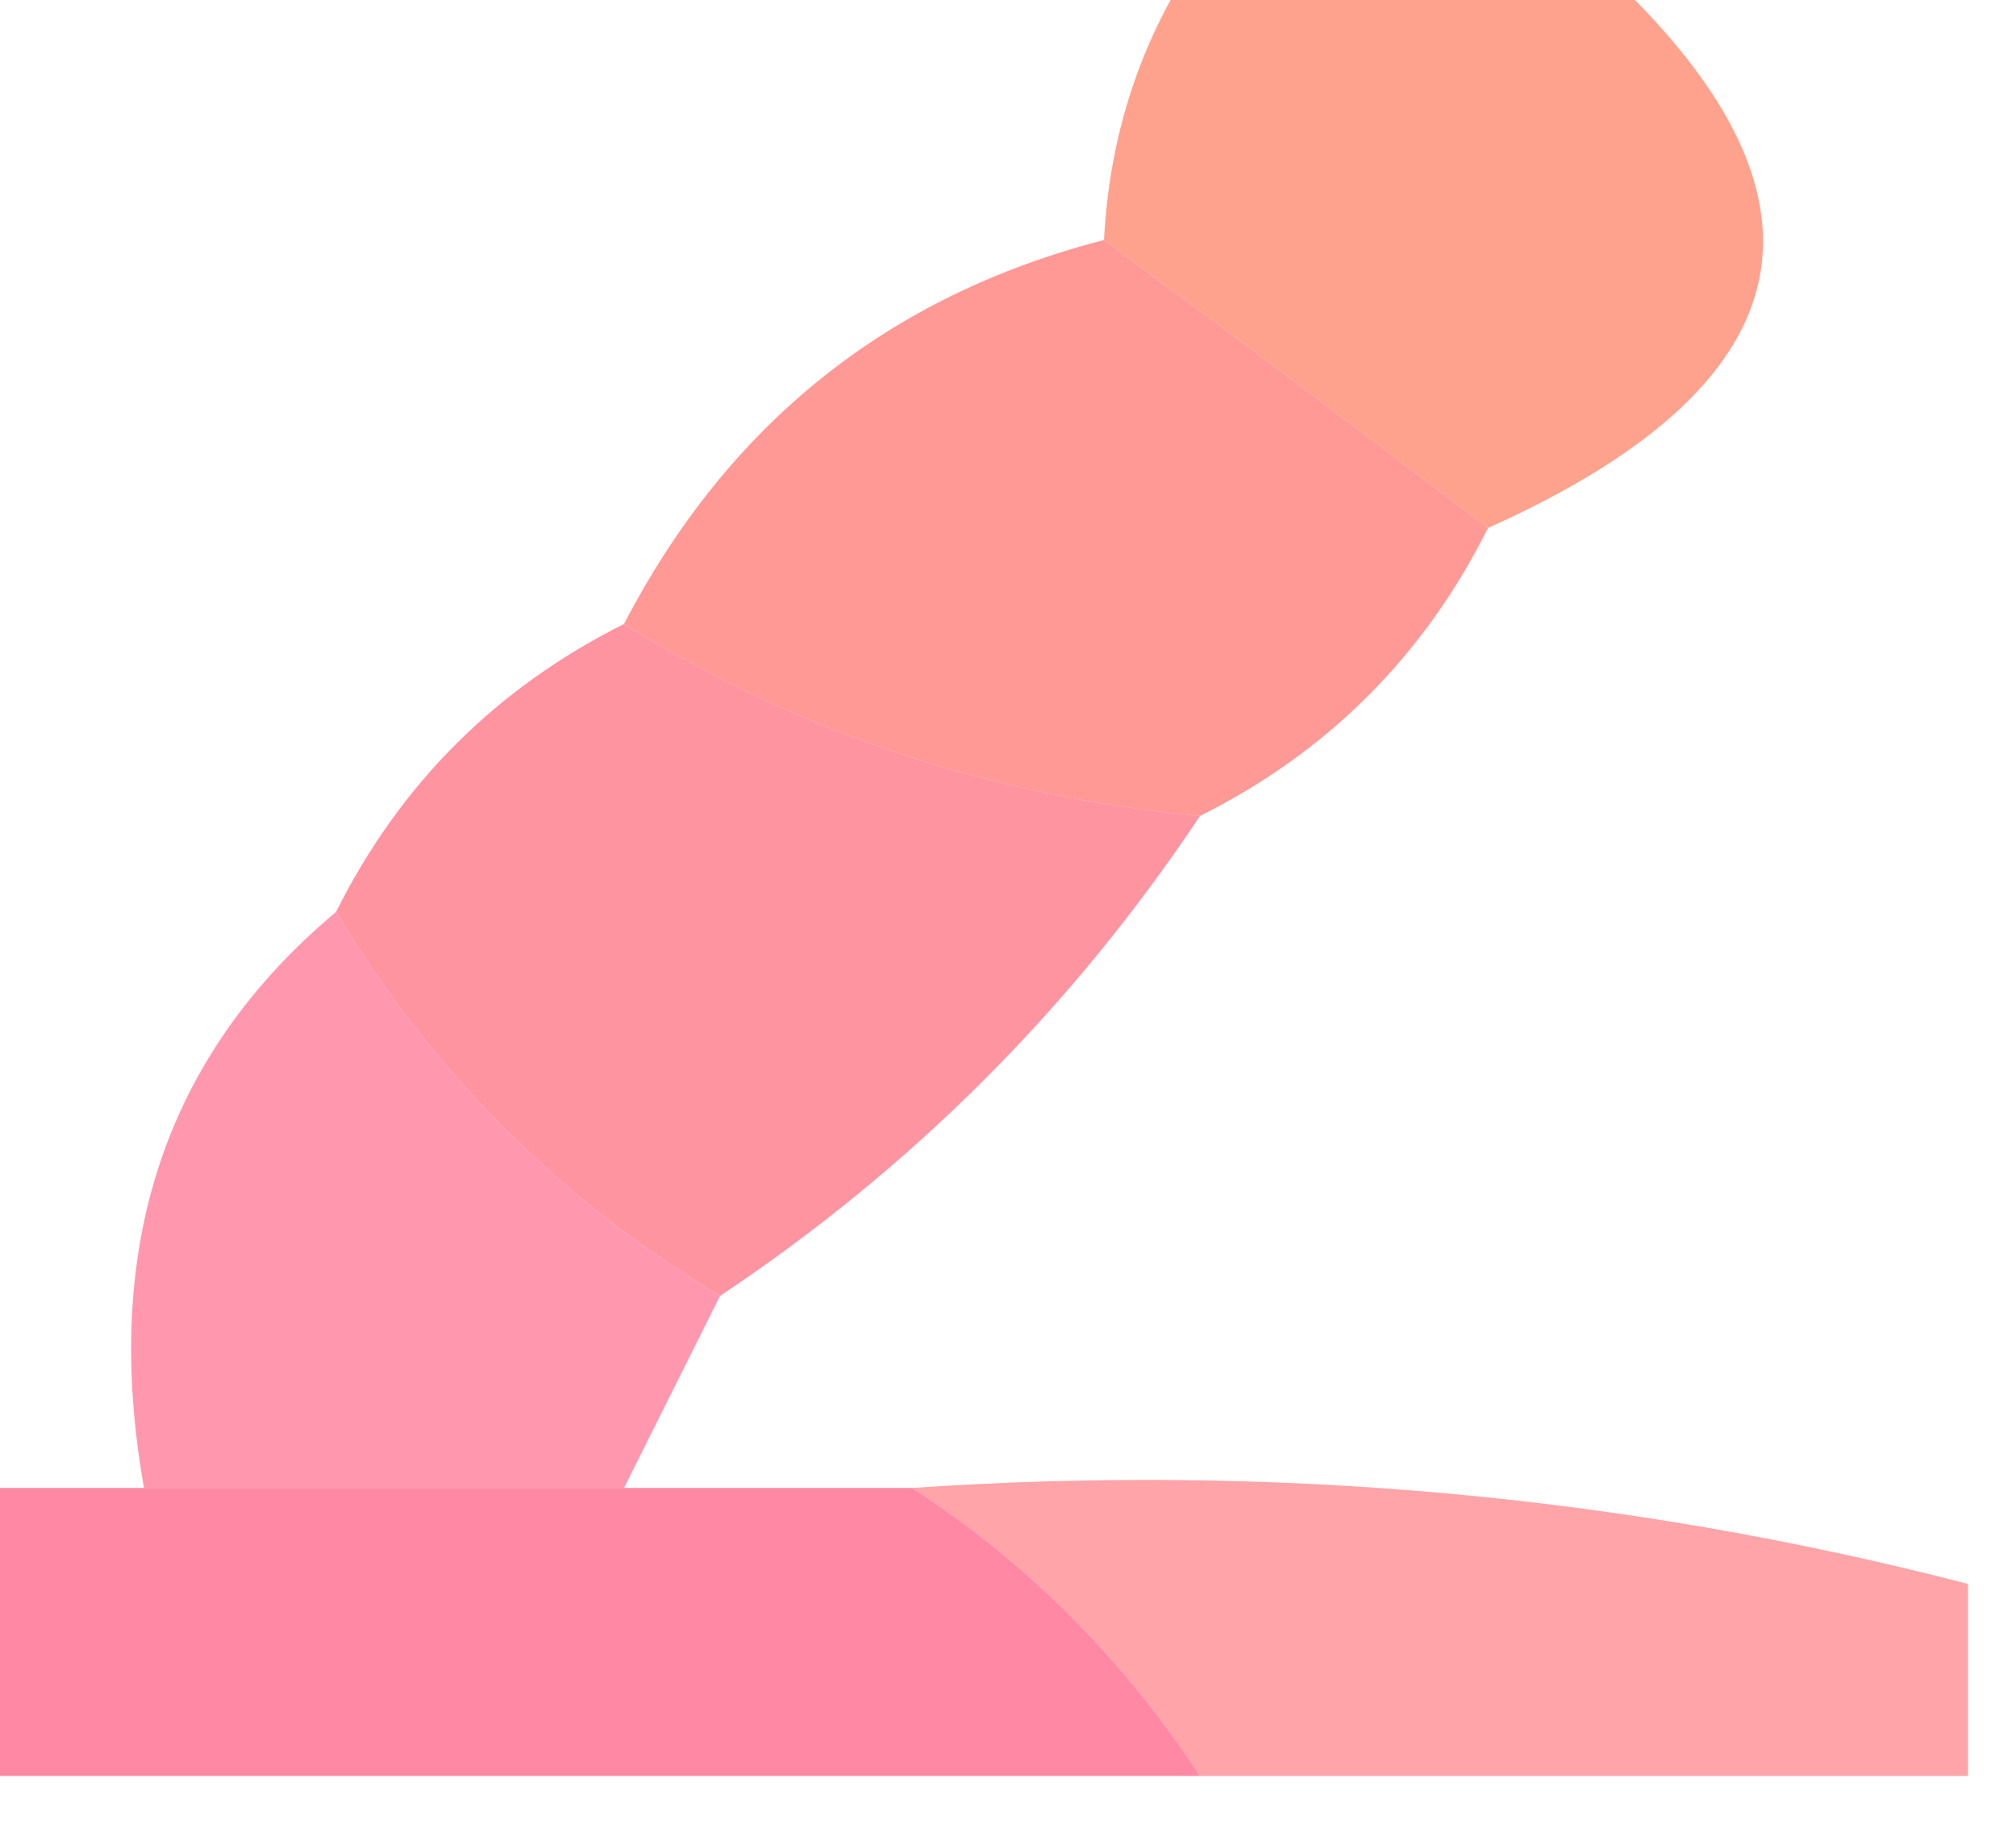 <?xml version="1.0" encoding="UTF-8"?>
<!DOCTYPE svg PUBLIC "-//W3C//DTD SVG 1.1//EN" "http://www.w3.org/Graphics/SVG/1.1/DTD/svg11.dtd">
<svg xmlns="http://www.w3.org/2000/svg" version="1.1" width="21px" height="19px" style="shape-rendering:geometricPrecision; text-rendering:geometricPrecision; image-rendering:optimizeQuality; fill-rule:evenodd; clip-rule:evenodd" xmlns:xlink="http://www.w3.org/1999/xlink">
<g><path style="opacity:0.743" fill="#ff8367" d="M 12.5,-0.5 C 13.833,-0.5 15.167,-0.5 16.5,-0.5C 19.284,1.952 18.951,3.952 15.5,5.5C 14.205,4.512 12.872,3.512 11.5,2.5C 11.557,1.391 11.89,0.391 12.5,-0.5 Z"/></g>
<g><path style="opacity:0.766" fill="#ff7b76" d="M 11.5,2.5 C 12.872,3.512 14.205,4.512 15.5,5.5C 14.833,6.833 13.833,7.833 12.5,8.5C 10.315,8.296 8.315,7.63 6.5,6.5C 7.585,4.413 9.251,3.08 11.5,2.5 Z"/></g>
<g><path style="opacity:0.759" fill="#ff7384" d="M 6.5,6.5 C 8.315,7.63 10.315,8.296 12.5,8.5C 11.167,10.5 9.5,12.167 7.5,13.5C 5.833,12.5 4.5,11.167 3.5,9.5C 4.167,8.167 5.167,7.167 6.5,6.5 Z"/></g>
<g><path style="opacity:0.706" fill="#ff6e8d" d="M 3.5,9.5 C 4.5,11.167 5.833,12.5 7.5,13.5C 7.167,14.167 6.833,14.833 6.5,15.5C 4.833,15.5 3.167,15.5 1.5,15.5C 1.054,12.99 1.72,10.99 3.5,9.5 Z"/></g>
<g><path style="opacity:0.762" fill="#ff6489" d="M -0.5,15.5 C 0.167,15.5 0.833,15.5 1.5,15.5C 3.167,15.5 4.833,15.5 6.5,15.5C 7.5,15.5 8.5,15.5 9.5,15.5C 10.694,16.272 11.694,17.272 12.5,18.5C 8.167,18.5 3.833,18.5 -0.5,18.5C -0.5,17.5 -0.5,16.5 -0.5,15.5 Z"/></g>
<g><path style="opacity:0.67" fill="#ff777e" d="M 9.5,15.5 C 13.269,15.244 16.936,15.577 20.5,16.5C 20.5,17.167 20.5,17.833 20.5,18.5C 17.833,18.5 15.167,18.5 12.5,18.5C 11.694,17.272 10.694,16.272 9.5,15.5 Z"/></g>
</svg>
